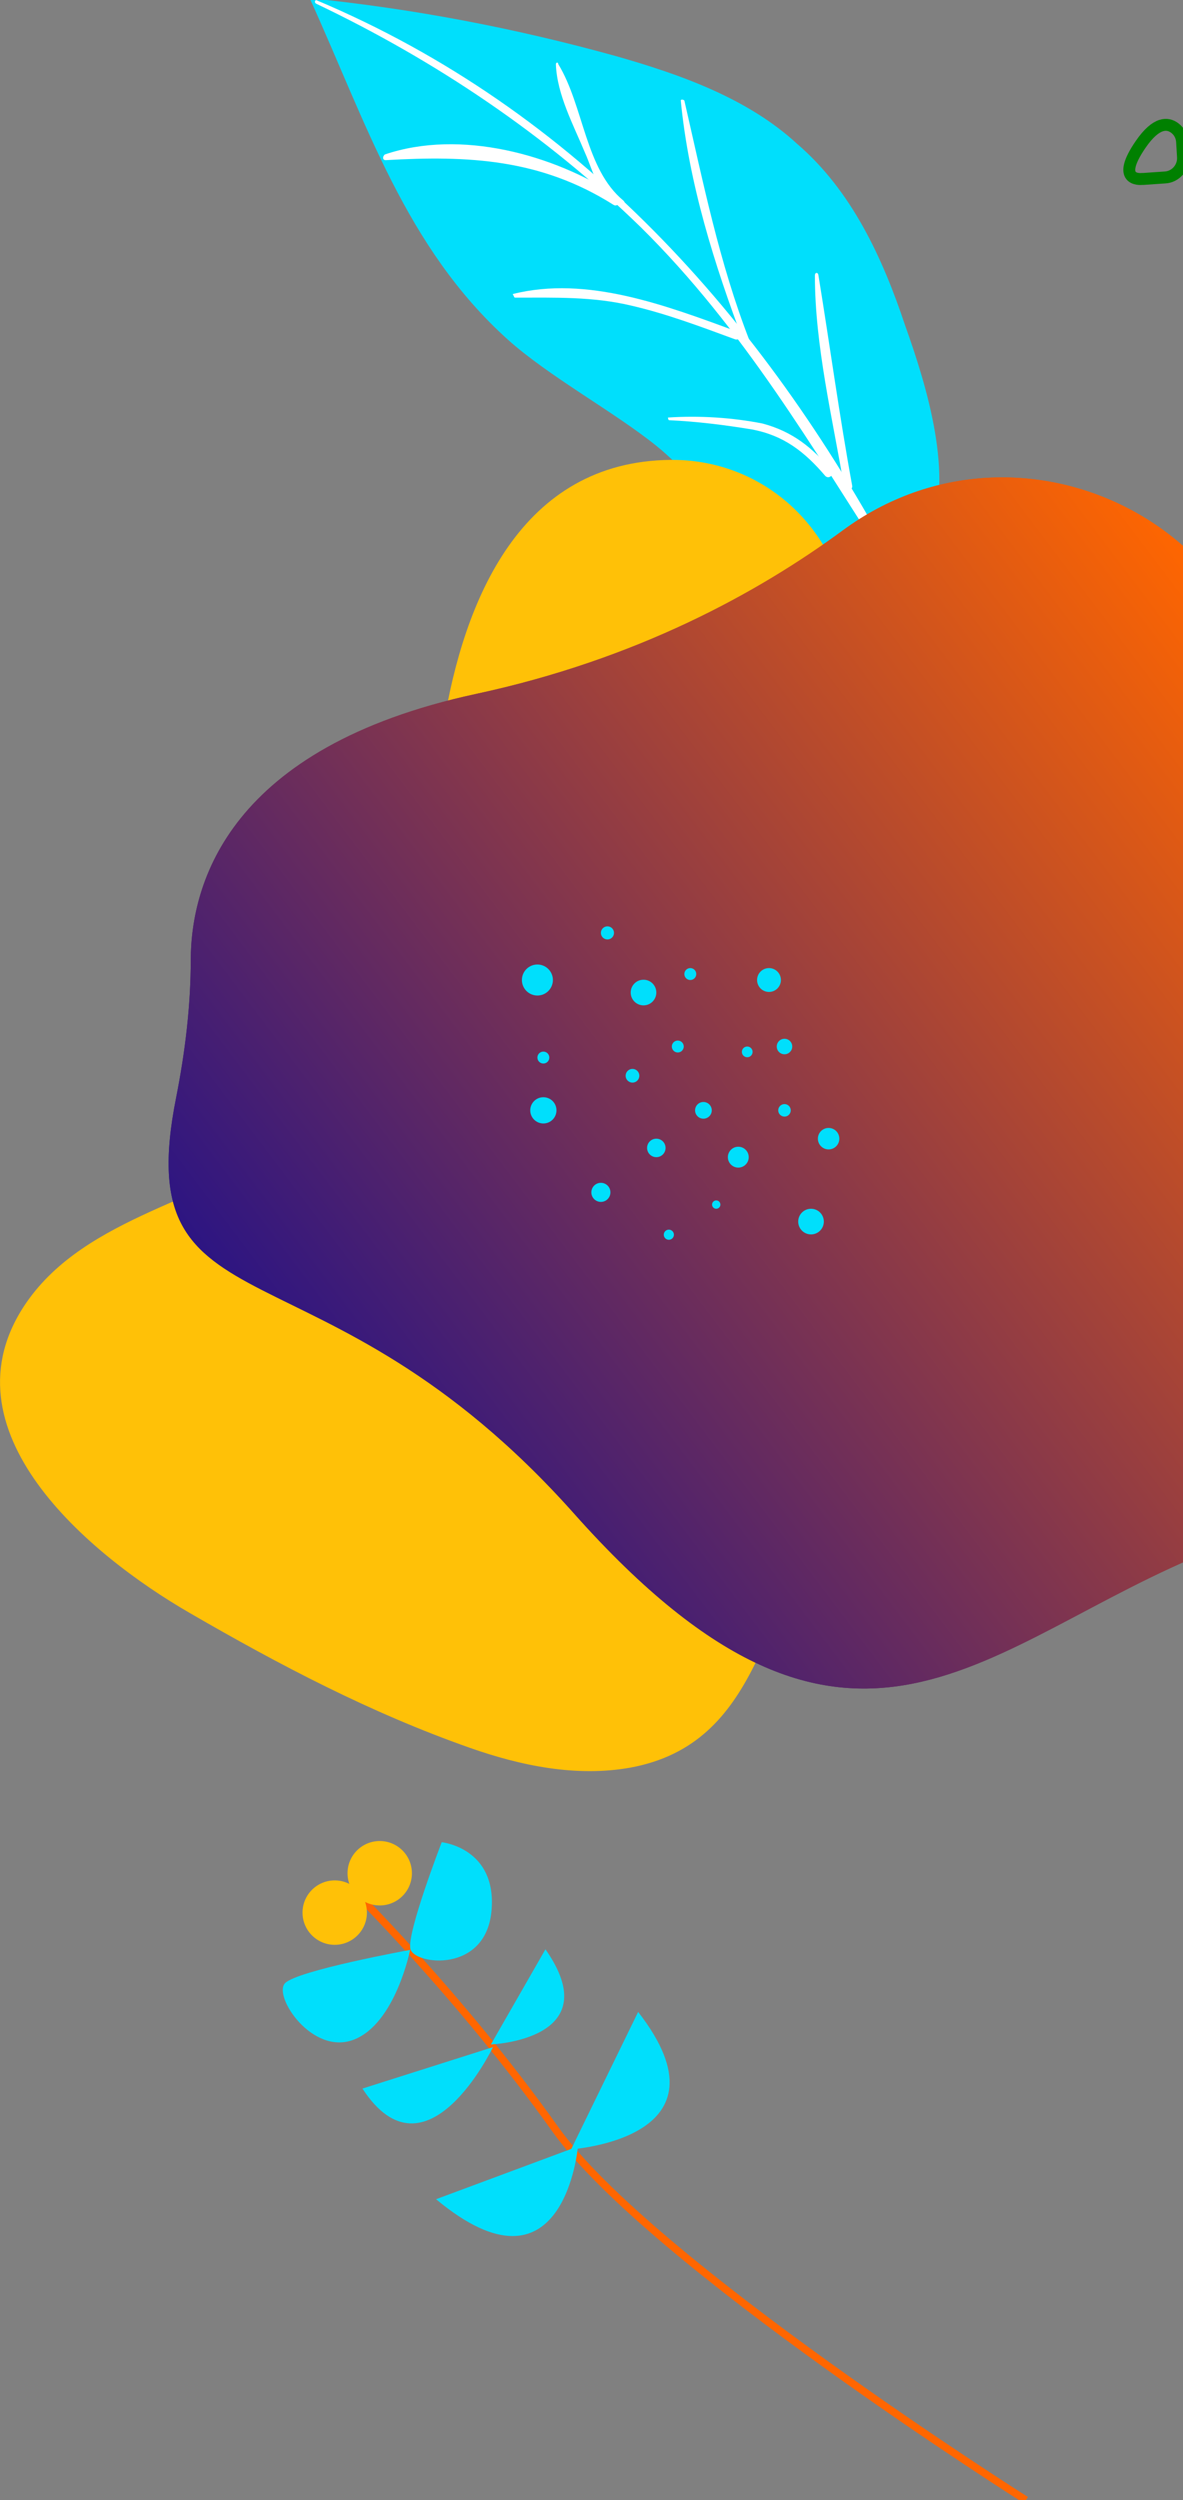 <?xml version="1.0" encoding="utf-8"?>
<!-- Generator: Adobe Illustrator 23.0.0, SVG Export Plug-In . SVG Version: 6.00 Build 0)  -->
<svg xmlns="http://www.w3.org/2000/svg" xmlns:xlink="http://www.w3.org/1999/xlink" x="0px" y="0px"
	 viewBox="0 0 396.9 838.3" style="enable-background:new 0 0 396.9 838.3;" xml:space="preserve">
<rect x="0" y="0" width="396.9" height="838.3" fill="#808080" stroke="none"/>
<style type="text/css">
	.abstract-shapes-10-0{fill:#FFFFFF;}
	.abstract-shapes-10-1{fill:none;stroke:#ff6600;}
	.abstract-shapes-10-2{fill:#00DFFC;}
	.abstract-shapes-10-3{fill:#FFC107;}
	.abstract-shapes-10-4{fill:none;stroke:#008000;}
</style>
<g>
	<defs>
		<rect id="abstractShapes10ID1" width="396.9" height="838.3"/>
	</defs>
	<clipPath id="abstractShapes10ID2">
		<use xlink:href="#abstractShapes10ID1"  style="overflow:visible;"/>
	</clipPath>
	<g clip-path="url(#abstractShapes10ID2)">
		<path class="abstract-shapes-10-1 fill-none stroke-primary" stroke-width="2.5" stroke-miterlimit="10" d="M117,632.3c0,0,37.5,36.9,69.2,81.5s158,124.5,158,124.5"/>
		<path class="abstract-shapes-10-2 fill-info" d="M193.9,719.7l-47.6,17.7C189.3,773.2,193.9,719.8,193.9,719.7z"/>
		<path class="abstract-shapes-10-2 fill-info" d="M191.6,720.7l22.5-46.1C247.3,717.2,191.6,720.6,191.6,720.7z"/>
		<path class="abstract-shapes-10-2 fill-info" d="M165.4,686.4l-43.8,13.9C143,733.1,165.4,686.4,165.4,686.4z"/>
		<path class="abstract-shapes-10-2 fill-info" d="M164.7,685.5l18.3-31.9C204.3,684,164.7,685.5,164.7,685.5z"/>
		<path class="abstract-shapes-10-2 fill-info" d="M118.7,683.9c-14,5.4-27.1-14.6-23.1-18.9s42-11.2,42-11.2S132.7,678.5,118.7,683.9z"/>
		<path class="abstract-shapes-10-2 fill-info" d="M164.9,640.7c-1.9,21.1-25.9,18.1-27.2,12.8c-1.3-5.3,10.5-35.8,10.5-35.8S166.8,619.6,164.9,640.7z"/>
		<ellipse class="abstract-shapes-10-3 fill-warning" cx="112.3" cy="641.3" rx="10.8" ry="10.8"/>
		<ellipse class="abstract-shapes-10-3 fill-warning" cx="127.4" cy="628.1" rx="10.8" ry="10.8"/>
	</g>
	<path class="abstract-shapes-10-2 fill-info" clip-path="url(#abstractShapes10ID2)" d="M303.7,109.2c7.3,20.4,16.6,50.8,8,70.9c-6.6,15.6-19,38.4-34.6,35.3c-13.1-16.9-39.8-52.2-57-66
		c-14.2-11.4-36-23.2-49.8-35.6C136.1,83,122.9,41.2,103.9-0.6c34.6,3.5,68.8,10,102.7,19.4c21.8,6.2,44.3,14.2,60.8,29.4
		C285.7,63.9,296.1,86.4,303.7,109.2z"/>
	<g clip-path="url(#abstractShapes10ID2)">
		<g>
			<path class="abstract-shapes-10-0 fill-white" d="M106,1.2c40.3,19.2,77.4,44.2,109.1,75.1c34.4,34,57.5,73.9,83.3,113.8c0.4,1.2,2.7,0,1.6-1.2
				C255.8,106.4,193.6,36.8,106,0C106,0.1,105.2,0.5,106,1.2L106,1.2z"/>
		</g>
		<g>
			<path class="abstract-shapes-10-0 fill-white" d="M129.4,53.7c27.8-1.6,52-0.4,76.3,14.9c1.6,1.2,3.1-1.6,1.6-2.7c-21.5-14.1-52.8-22.7-78.2-14.1
				C128.3,52.5,128.3,53.7,129.4,53.7L129.4,53.7z"/>
		</g>
		<g>
			<path class="abstract-shapes-10-0 fill-white" d="M172.8,99.8c13.3,0,26.2-0.4,39.1,2.7c11.7,2.7,23.1,7,34.8,11.3c1.6,0.4,2-1.6,0.4-2.7
				c-23.5-8.6-50.1-18.8-75.1-12.5C172.5,99.4,172.5,99.8,172.8,99.8L172.8,99.8z"/>
		</g>
		<g>
			<path class="abstract-shapes-10-0 fill-white" d="M224.5,140.9c9,0.4,18.8,1.6,27.8,3.1c10.6,2,17.6,7.4,24.6,15.6c1.2,1.2,3.1-0.4,2-2
				c-6.3-7.4-12.9-12.9-23.1-15.6c-10.2-2-21.1-2.7-31.7-2C224.1,139.7,224.1,140.9,224.5,140.9L224.5,140.9z"/>
		</g>
		<g>
			<path class="abstract-shapes-10-0 fill-white" d="M186.5,21.6c0.4,10.2,5.9,20.3,9.8,29.7c2.7,5.9,4.7,16,12.5,17.2c0.4,0,1.2-0.4,0.4-1.2
				c-12.9-10.6-13.3-31.7-21.9-45.8C187.3,20.8,186.5,20.8,186.5,21.6L186.5,21.6z"/>
		</g>
		<g>
			<path class="abstract-shapes-10-0 fill-white" d="M228.4,33.7c2.7,27.8,11.3,55.1,21.1,81c0.4,1.2,2.7,0.4,2-0.4c-10.2-26.2-15.6-53.2-21.9-80.6
				C229.2,33.3,228.4,33.3,228.4,33.7L228.4,33.7z"/>
		</g>
		<g>
			<path class="abstract-shapes-10-0 fill-white" d="M273.4,92.4c0,23.5,5.9,47.7,9.8,70.8c0.4,1.6,3.1,1.2,2.7-0.4c-4.3-23.5-7.4-46.5-11.3-70.4
				C274.5,91.2,273.4,91.2,273.4,92.4L273.4,92.4z"/>
		</g>
	</g>
	<path class="abstract-shapes-10-3 fill-warning" clip-path="url(#abstractShapes10ID2)" d="M423.5,377.8c-33.4-4.4-66.3-9-94-31.6c-20-16.3-33.8-39.8-38.6-65.1c-6.4-33.3,3.8-73-17.3-102.3
		c-11.3-15.7-29.2-24.8-48.6-24.6c-50.2,0.5-69.4,46.8-76.3,89.6c-8,50.3-5.9,105.4-51.5,138.9c-26.9,19.8-68.1,24.9-88.3,54
		c-29.5,42.7,21.1,84.7,54.7,104.1c30.4,17.6,60.7,33.5,93.9,45.2c17.3,6.1,35.9,9.9,53.9,6.7c44.3-8.1,44.1-54.1,66.3-84.3
		c11.8-16.1,28.7-26.7,48-31.4c35.2-8.6,72.4-3.4,107.9-0.7c34,2.6,79.4-19,67.5-60.6c-5.5-19.1-23.6-28.7-41.9-32.4
		C447.4,381,435.4,379.4,423.5,377.8z"/>

		<linearGradient id="abstractShapes10ID3" gradientUnits="userSpaceOnUse" x1="2651.504" y1="2195.776" x2="3058.918" y2="2195.776" gradientTransform="matrix(-0.798 0.603 -0.603 -0.798 3885.357 396.963)">
		<stop class="stop-color-primary" offset="2.474398e-07" style="stop-color:#ff6600"/>
		<stop class="stop-color-indigo" offset="1" style="stop-color:#2D1582"/>
	</linearGradient>
	<path fill="url(#abstractShapes10ID3)" clip-path="url(#abstractShapes10ID2)" d="M282.7,177.9c60.5-44.6,146.8-0.3,143.9,74.9c0,1-0.1,2-0.1,2.9c-5.7,95,128.3,111.4,51.9,156.6
		s5.1,77-71.6,107.4c-76.8,30.4-120.3,93.2-214.1-12.1C107.3,411.7,42.8,449.7,59.1,368c3-15.2,4.9-30.7,4.9-46.2
		c0.1-25.7,12.8-71.2,95.6-89.1C213.7,221.1,254.4,198.7,282.7,177.9z"/>

		<linearGradient id="abstractShapes10ID4" gradientUnits="userSpaceOnUse" x1="2651.504" y1="2195.776" x2="3058.918" y2="2195.776" gradientTransform="matrix(-0.798 0.603 -0.603 -0.798 3885.357 396.963)">
		<stop class="stop-color-primary" offset="2.474398e-07" style="stop-color:#ff6600"/>
		<stop class="stop-color-indigo" offset="1" style="stop-color:#2D1582"/>
	</linearGradient>
	<path fill="url(#abstractShapes10ID4)" clip-path="url(#abstractShapes10ID2)" d="M282.7,177.9c60.5-44.6,146.8-0.3,143.9,74.9c0,1-0.1,2-0.1,2.9c-5.7,95,128.3,111.4,51.9,156.6
		s5.1,77-71.6,107.4c-76.8,30.4-120.3,93.2-214.1-12.1C107.3,411.7,42.8,449.7,59.1,368c3-15.2,4.9-30.7,4.9-46.2
		c0.1-25.7,12.8-71.2,95.6-89.1C213.7,221.1,254.4,198.7,282.7,177.9z"/>
	<g clip-path="url(#abstractShapes10ID2)">
		<circle class="abstract-shapes-10-2 fill-info" cx="236" cy="372.3" r="2.8"/>
		<circle class="abstract-shapes-10-2 fill-info" cx="247.7" cy="388" r="3.5"/>
		<circle class="abstract-shapes-10-2 fill-info" cx="224.4" cy="414" r="1.7"/>
		<circle class="abstract-shapes-10-2 fill-info" cx="250.7" cy="352.7" r="1.8"/>
		<circle class="abstract-shapes-10-2 fill-info" cx="227.4" cy="350.9" r="2"/>
		<circle class="abstract-shapes-10-2 fill-info" cx="215.9" cy="332.8" r="4.3"/>
		<circle class="abstract-shapes-10-2 fill-info" cx="263.2" cy="372.3" r="2.1"/>
		<circle class="abstract-shapes-10-2 fill-info" cx="240.3" cy="403.9" r="1.4"/>
		<circle class="abstract-shapes-10-2 fill-info" cx="182.3" cy="372.3" r="4.4"/>
		<circle class="abstract-shapes-10-2 fill-info" cx="212.2" cy="360.7" r="2.3"/>
		<circle class="abstract-shapes-10-2 fill-info" cx="201.6" cy="399.8" r="3.2"/>
		<circle class="abstract-shapes-10-2 fill-info" cx="180.3" cy="328.6" r="5.2"/>
		<circle class="abstract-shapes-10-2 fill-info" cx="203.8" cy="312.8" r="2.2"/>
		<circle class="abstract-shapes-10-2 fill-info" cx="231.6" cy="326.6" r="2"/>
		<circle class="abstract-shapes-10-2 fill-info" cx="258" cy="328.6" r="4"/>
		<circle class="abstract-shapes-10-2 fill-info" cx="263.2" cy="350.9" r="2.6"/>
		<circle class="abstract-shapes-10-2 fill-info" cx="182.3" cy="354.6" r="2"/>
		<circle class="abstract-shapes-10-2 fill-info" cx="278" cy="381.8" r="3.6"/>
		<circle class="abstract-shapes-10-2 fill-info" cx="220.2" cy="384.9" r="3.1"/>
		<circle class="abstract-shapes-10-2 fill-info" cx="272.1" cy="409.6" r="4.3"/>
	</g>
	<path class="abstract-shapes-10-4 fill-none stroke-info" stroke-width="4" stroke-miterlimit="10" clip-path="url(#abstractShapes10ID2)" d="M396.6,47.6c-0.1-1.9-1-3.6-2.5-4.7c-2.3-1.7-6.1-2.2-11.4,5.5c-8.4,12.2-0.5,11.7,0.6,11.6c0.1,0,0.2,0,0.3,0
		l7.3-0.5c3.5-0.2,6.2-3.3,6-6.8L396.6,47.6z"/>
</g>
</svg>
